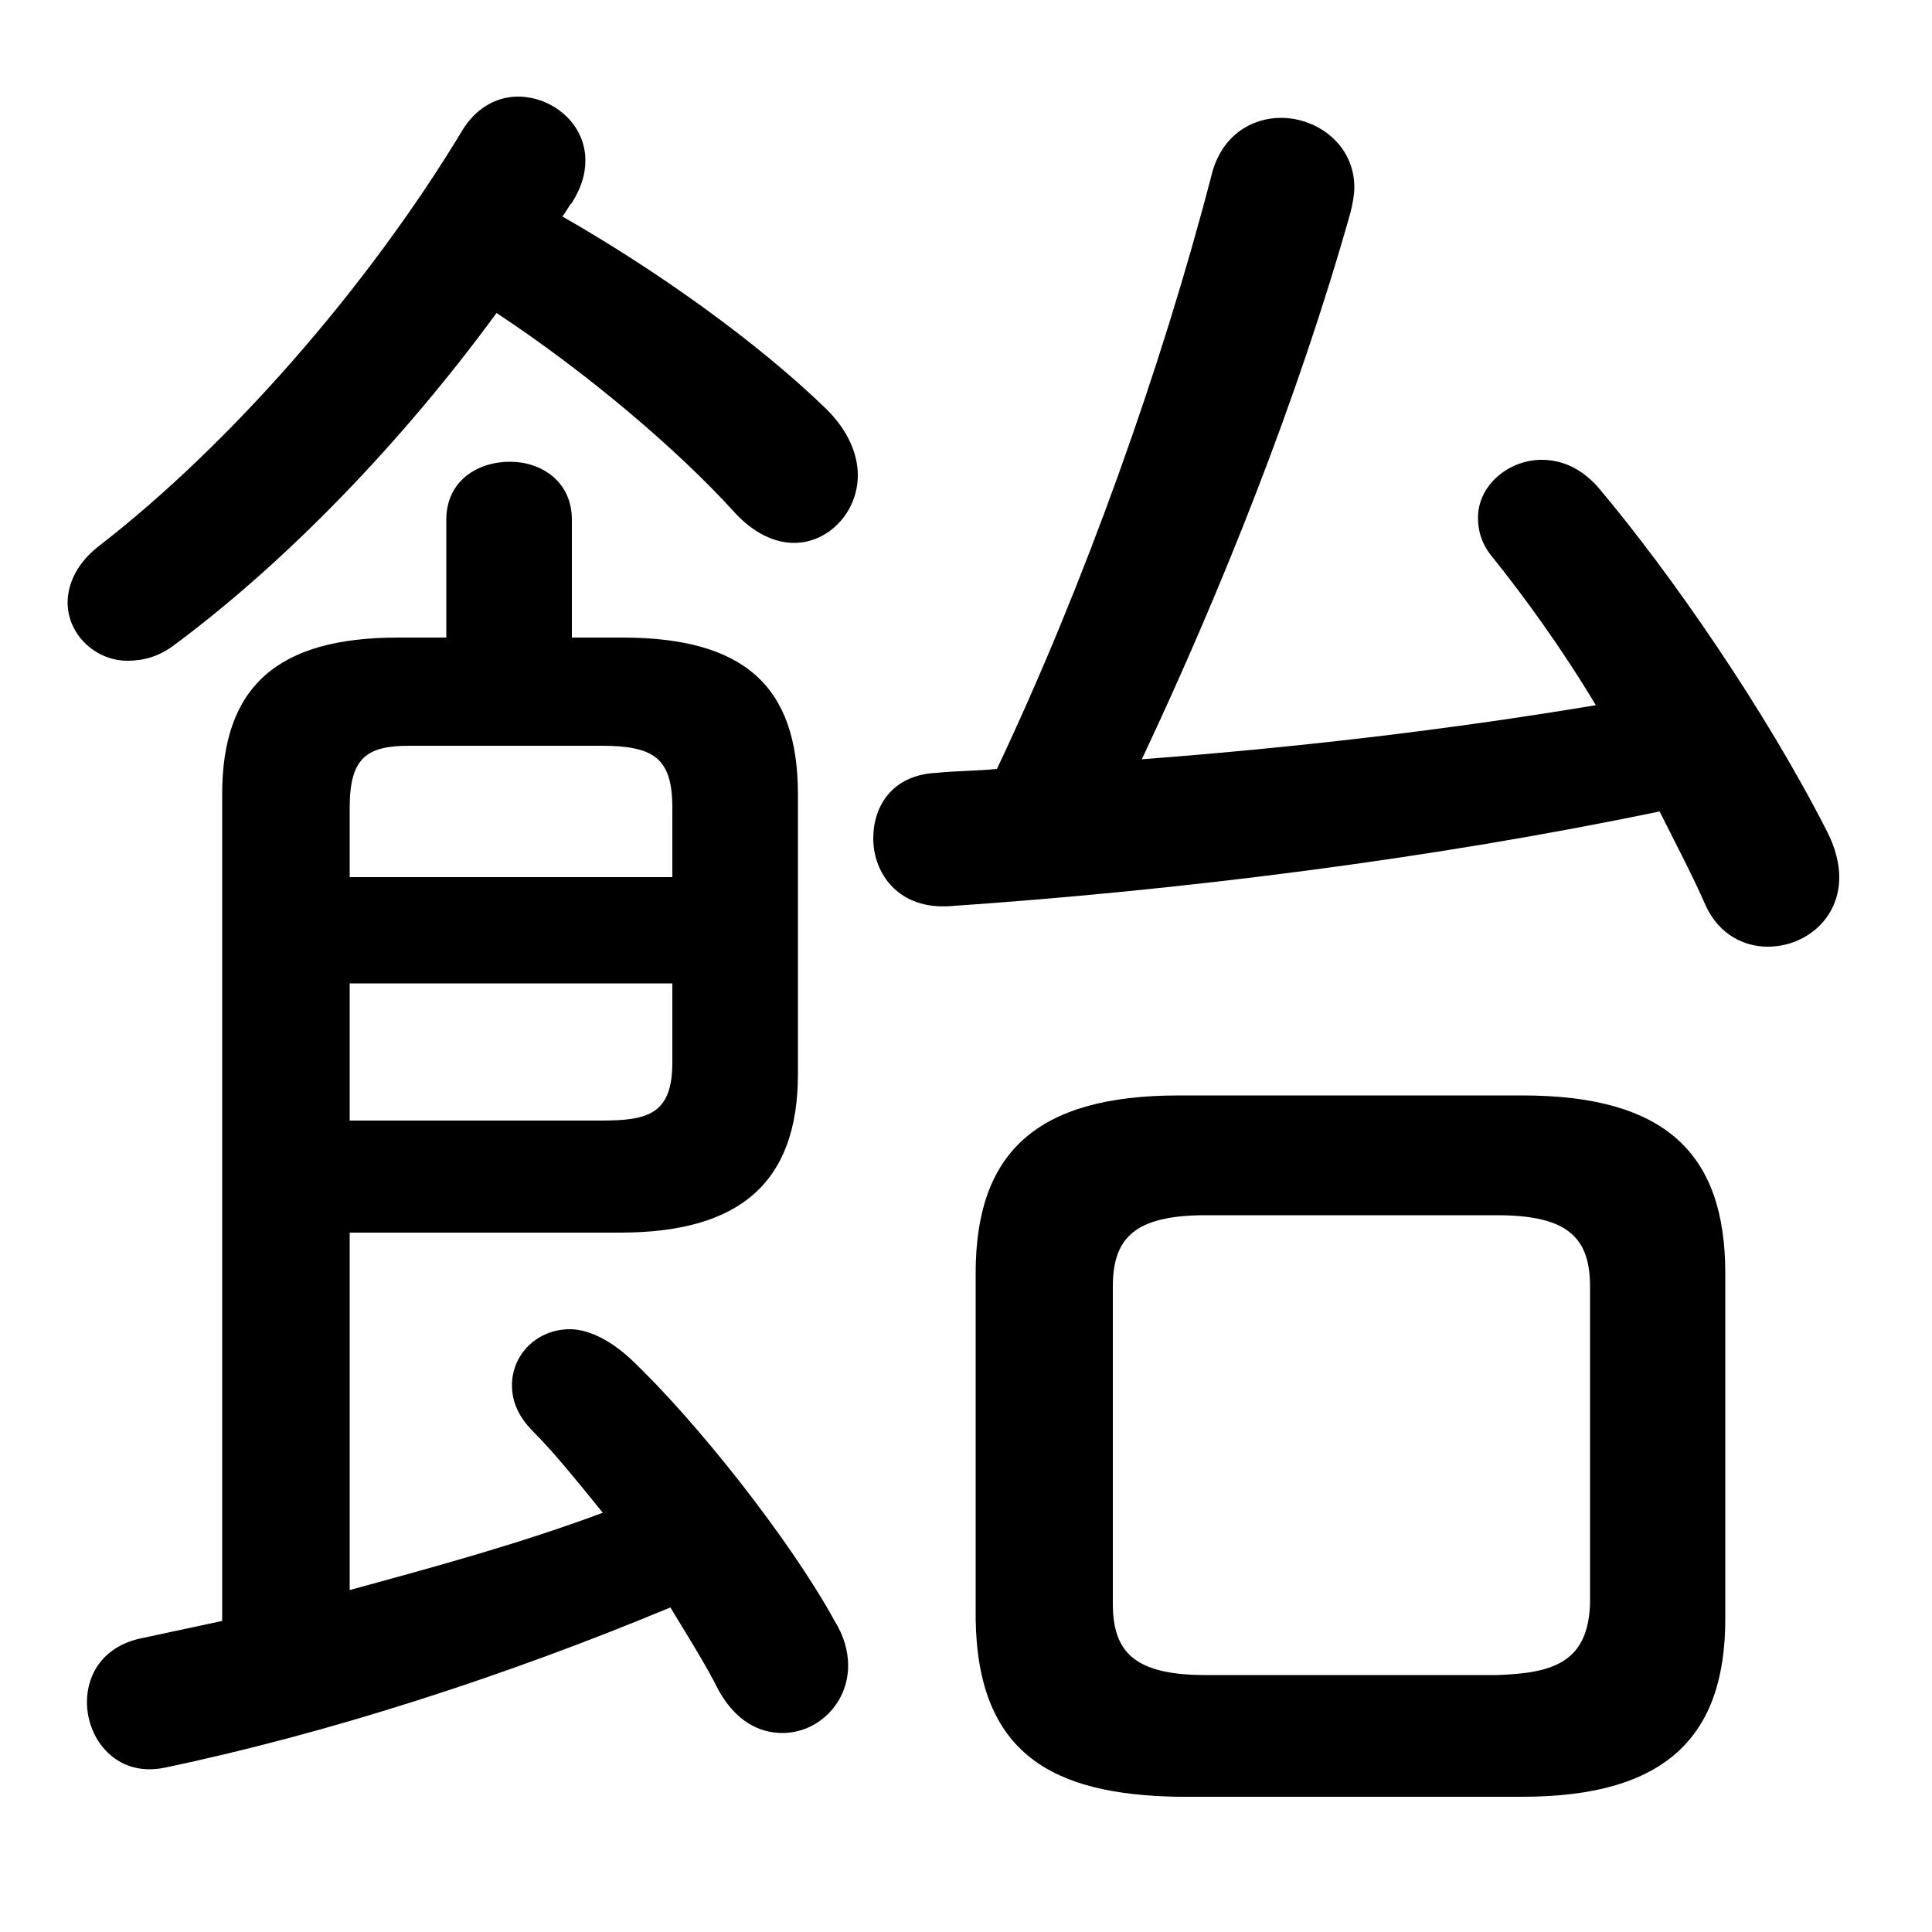 <svg xmlns="http://www.w3.org/2000/svg" viewBox="0 -44.0 50.0 50.0">
    <rect x="0" y="-44.0" width="50.0" height="50.0" fill="#808080" stroke="none"/>
    <g transform="scale(1, -1)">
        <!-- ボディの枠 -->
        <rect x="0" y="-6.0" width="50.0" height="50.0"
            stroke="white" fill="white"/>
        <!-- グリフ座標系の原点 -->
        <circle cx="0" cy="0" r="5" fill="white"/>
        <!-- グリフのアウトライン -->
        <g style="fill:black;stroke:#000000;stroke-width:0;stroke-linecap:round;stroke-linejoin:round;">
        <path d="M 5.75 2.05 C 5.05 1.9 4.35 1.75 3.65 1.6 C 2.7 1.4 2.25 0.7 2.25 -0.05 C 2.25 -1.0 3.0 -2.0 4.25 -1.75 C 8.55 -0.85 13.15 0.65 17.35 2.4 C 17.8 1.65 18.25 0.95 18.6 0.25 C 19.05 -0.55 19.65 -0.85 20.25 -0.85 C 21.15 -0.85 21.95 -0.1 21.95 0.9 C 21.95 1.25 21.85 1.65 21.6 2.05 C 20.45 4.15 18.0 7.25 16.3 8.85 C 15.75 9.35 15.2 9.6 14.75 9.6 C 13.9 9.6 13.25 8.95 13.25 8.15 C 13.25 7.75 13.4 7.35 13.8 6.95 C 14.35 6.4 14.95 5.65 15.6 4.85 C 13.45 4.05 11.25 3.45 9.05 2.85 L 9.05 12.1 L 16.05 12.1 C 19.15 12.1 20.65 13.4 20.65 16.2 L 20.65 23.45 C 20.65 26.25 19.25 27.5 16.1 27.5 L 14.8 27.5 L 14.8 30.55 C 14.8 31.55 14.0 32.05 13.2 32.05 C 12.35 32.05 11.55 31.55 11.55 30.55 L 11.55 27.5 L 10.3 27.5 C 7.2 27.5 5.75 26.25 5.75 23.45 Z M 9.05 15.0 L 9.05 18.55 L 17.4 18.55 L 17.4 16.5 C 17.4 15.15 16.75 15.0 15.55 15.0 Z M 17.4 21.3 L 9.05 21.3 L 9.05 23.1 C 9.05 24.4 9.5 24.7 10.6 24.7 L 15.55 24.7 C 16.9 24.7 17.4 24.4 17.4 23.1 Z M 39.4 -2.5 C 43.1 -2.5 44.65 -0.95 44.65 2.1 L 44.65 11.05 C 44.65 14.15 43.1 15.65 39.4 15.65 L 30.5 15.65 C 26.8 15.65 25.25 14.15 25.25 11.05 L 25.25 2.1 C 25.3 -1.4 27.25 -2.45 30.5 -2.5 Z M 31.2 0.65 C 29.35 0.65 28.8 1.25 28.8 2.5 L 28.8 10.7 C 28.8 11.95 29.35 12.55 31.2 12.55 L 38.75 12.55 C 40.6 12.55 41.15 11.95 41.15 10.7 L 41.15 2.5 C 41.1 0.95 40.15 0.7 38.75 0.65 Z M 12.85 35.9 C 15.2 34.35 17.55 32.35 19.0 30.75 C 19.5 30.2 20.05 29.95 20.55 29.95 C 21.45 29.95 22.2 30.75 22.2 31.7 C 22.2 32.25 21.95 32.85 21.4 33.4 C 19.6 35.15 17.0 37.0 14.55 38.4 C 14.65 38.5 14.7 38.65 14.8 38.75 C 15.05 39.15 15.15 39.5 15.15 39.85 C 15.15 40.8 14.3 41.5 13.4 41.5 C 12.85 41.5 12.3 41.2 11.95 40.6 C 9.5 36.55 5.95 32.5 2.6 29.9 C 2.0 29.45 1.75 28.9 1.75 28.4 C 1.75 27.6 2.45 26.9 3.3 26.9 C 3.7 26.9 4.1 27.0 4.5 27.3 C 7.4 29.45 10.4 32.55 12.85 35.9 Z M 41.3 25.75 C 37.4 25.1 33.5 24.65 29.55 24.35 C 31.6 28.7 33.6 33.7 34.95 38.5 C 35.0 38.7 35.05 38.95 35.05 39.15 C 35.05 40.25 34.1 40.95 33.15 40.95 C 32.4 40.95 31.6 40.5 31.35 39.45 C 30.05 34.45 28.05 28.85 25.8 24.1 C 25.3 24.05 24.75 24.05 24.25 24.0 C 23.1 23.95 22.6 23.15 22.6 22.3 C 22.6 21.4 23.25 20.45 24.6 20.55 C 30.45 20.95 36.95 21.75 42.95 23.0 C 43.35 22.2 43.8 21.35 44.15 20.55 C 44.5 19.8 45.15 19.5 45.75 19.5 C 46.7 19.5 47.6 20.2 47.6 21.3 C 47.6 21.65 47.5 22.05 47.3 22.45 C 45.7 25.6 43.25 29.15 41.35 31.4 C 40.9 31.9 40.4 32.1 39.9 32.1 C 39.05 32.1 38.25 31.45 38.25 30.6 C 38.25 30.25 38.35 29.9 38.65 29.55 C 39.45 28.55 40.4 27.25 41.3 25.75 Z"/>
    </g>
    </g>
</svg>
